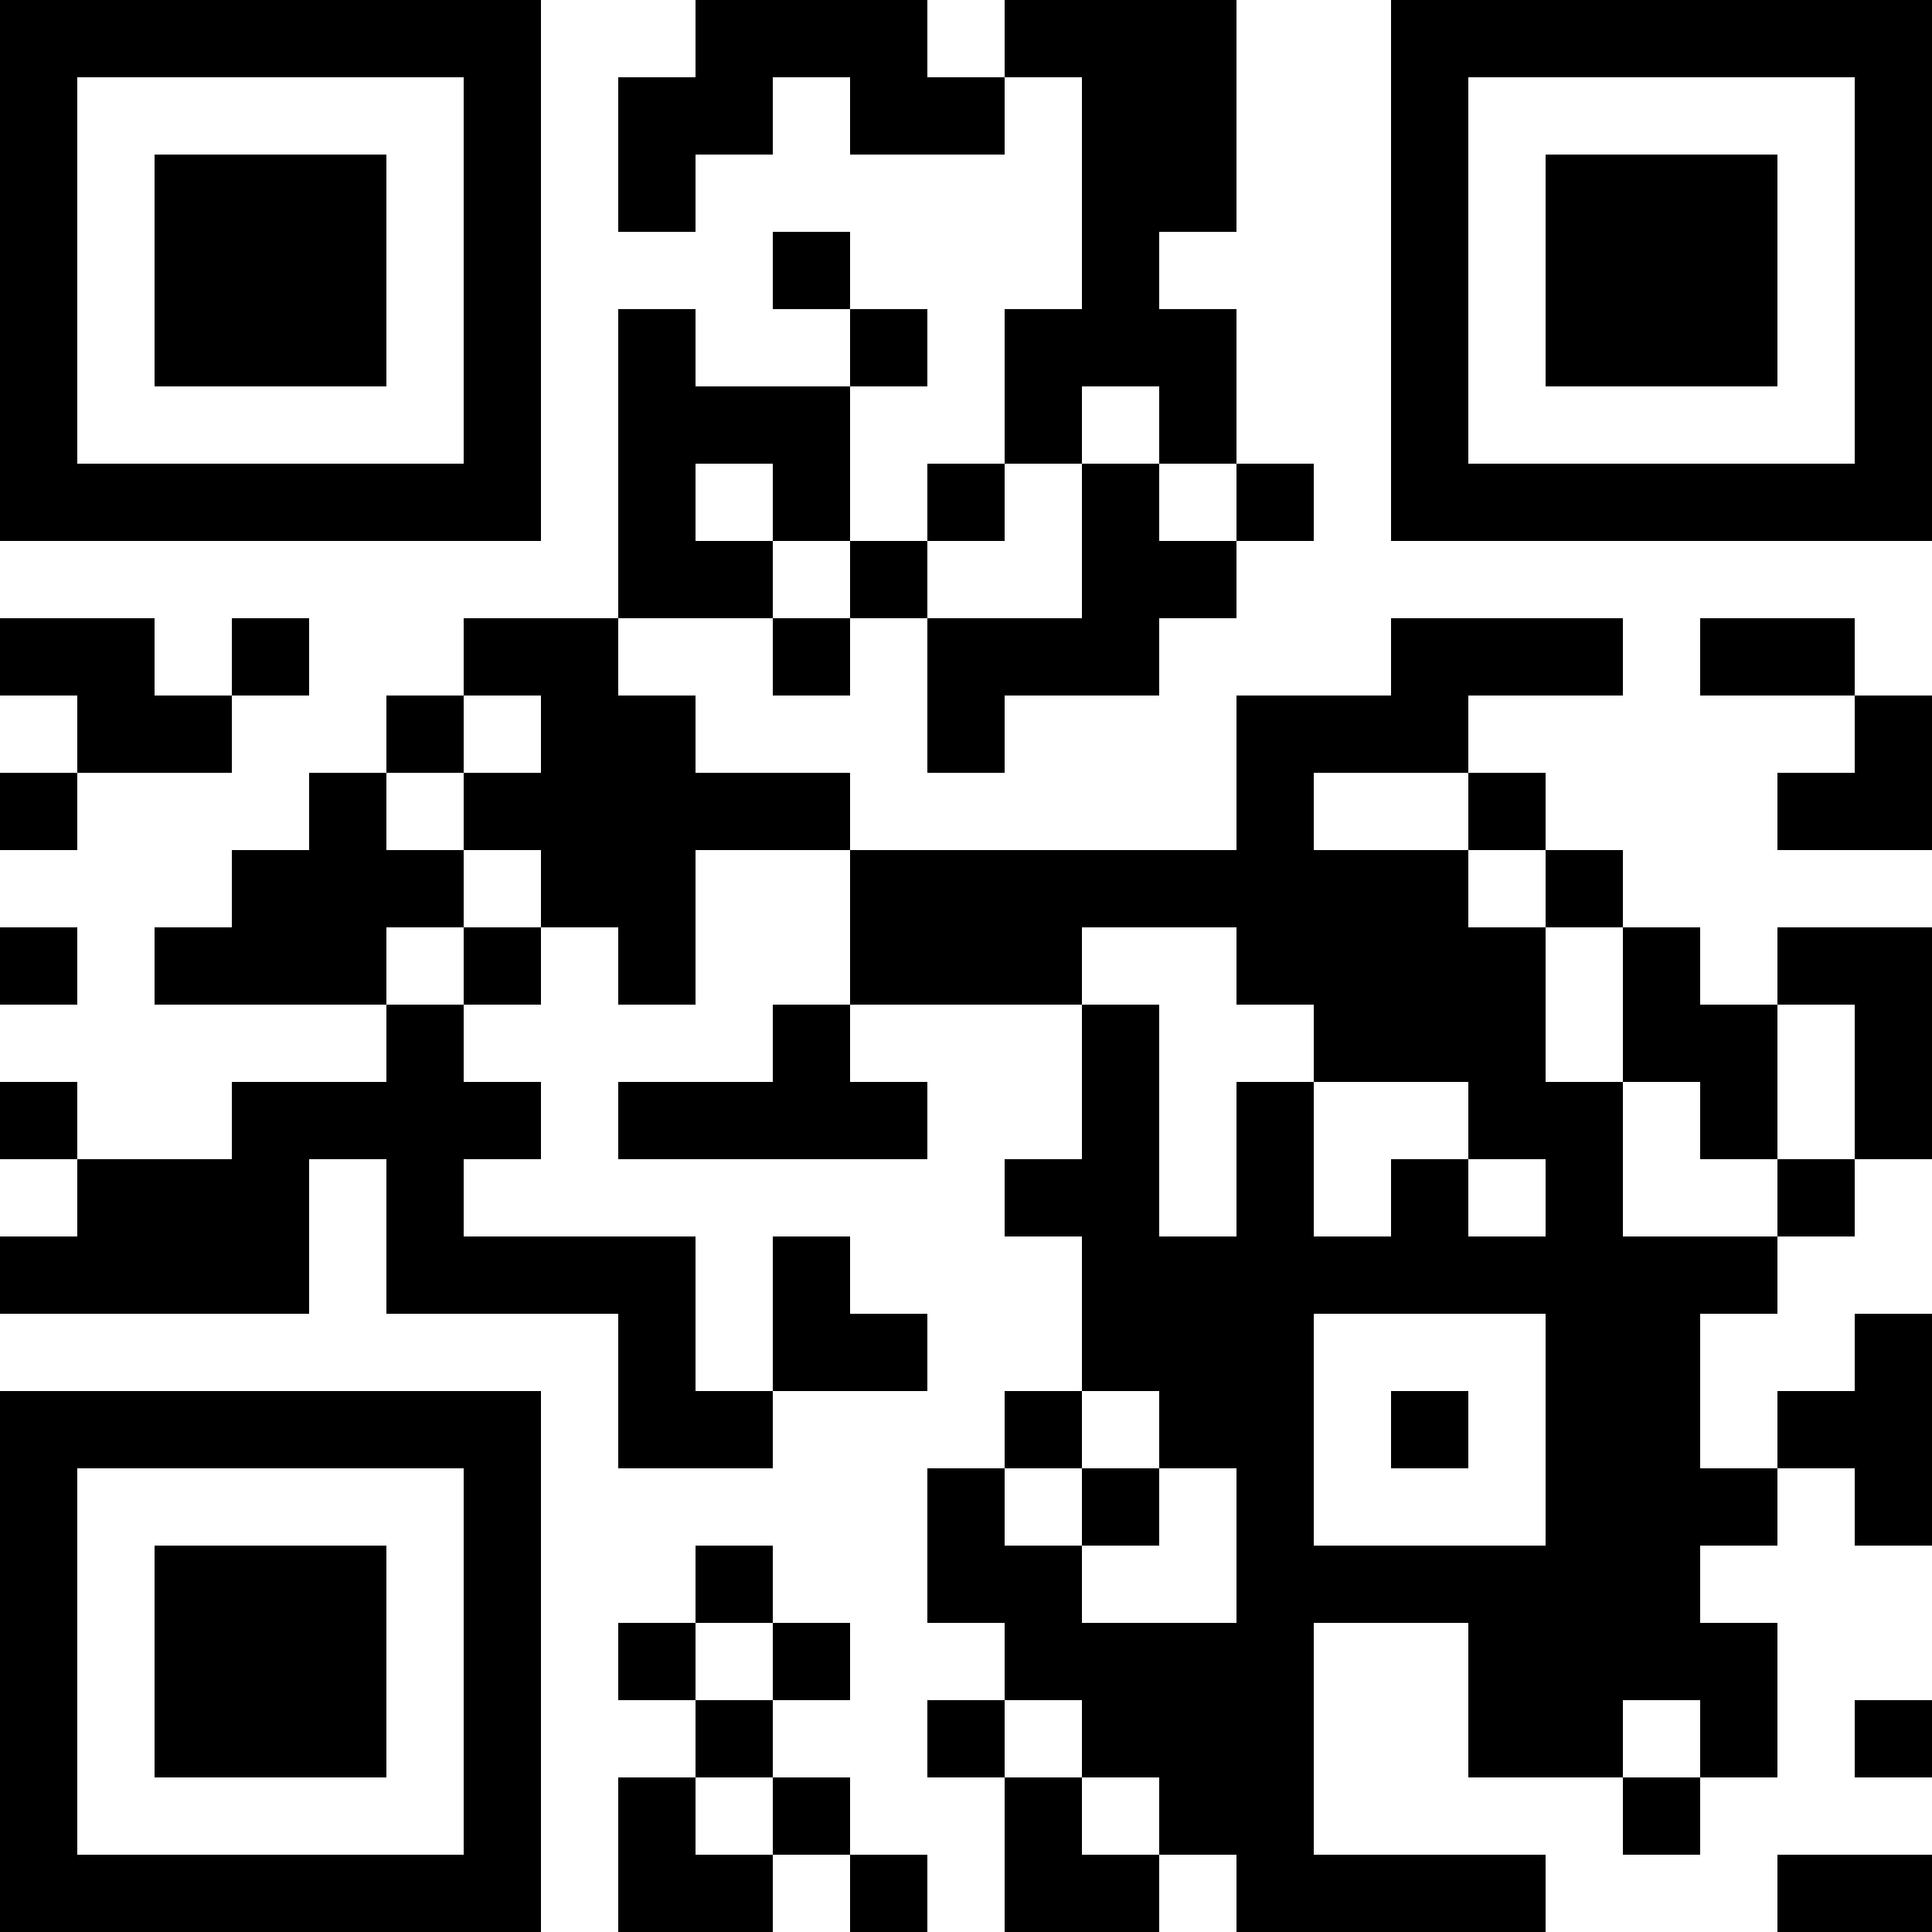 <?xml version="1.0" encoding="UTF-8"?>
<svg xmlns="http://www.w3.org/2000/svg" version="1.1" width="100" height="100" viewBox="0 0 100 100"><rect x="0" y="0" width="100" height="100" fill="#ffffff"/><g transform="scale(4)"><g transform="translate(0,0)"><path fill-rule="evenodd" d="M9 0L9 1L8 1L8 3L9 3L9 2L10 2L10 1L11 1L11 2L13 2L13 1L14 1L14 4L13 4L13 6L12 6L12 7L11 7L11 5L12 5L12 4L11 4L11 3L10 3L10 4L11 4L11 5L9 5L9 4L8 4L8 8L6 8L6 9L5 9L5 10L4 10L4 11L3 11L3 12L2 12L2 13L5 13L5 14L3 14L3 15L1 15L1 14L0 14L0 15L1 15L1 16L0 16L0 17L4 17L4 15L5 15L5 17L8 17L8 19L10 19L10 18L12 18L12 17L11 17L11 16L10 16L10 18L9 18L9 16L6 16L6 15L7 15L7 14L6 14L6 13L7 13L7 12L8 12L8 13L9 13L9 11L11 11L11 13L10 13L10 14L8 14L8 15L12 15L12 14L11 14L11 13L14 13L14 15L13 15L13 16L14 16L14 18L13 18L13 19L12 19L12 21L13 21L13 22L12 22L12 23L13 23L13 25L15 25L15 24L16 24L16 25L20 25L20 24L17 24L17 21L19 21L19 23L21 23L21 24L22 24L22 23L23 23L23 21L22 21L22 20L23 20L23 19L24 19L24 20L25 20L25 17L24 17L24 18L23 18L23 19L22 19L22 17L23 17L23 16L24 16L24 15L25 15L25 12L23 12L23 13L22 13L22 12L21 12L21 11L20 11L20 10L19 10L19 9L21 9L21 8L18 8L18 9L16 9L16 11L11 11L11 10L9 10L9 9L8 9L8 8L10 8L10 9L11 9L11 8L12 8L12 10L13 10L13 9L15 9L15 8L16 8L16 7L17 7L17 6L16 6L16 4L15 4L15 3L16 3L16 0L13 0L13 1L12 1L12 0ZM14 5L14 6L13 6L13 7L12 7L12 8L14 8L14 6L15 6L15 7L16 7L16 6L15 6L15 5ZM9 6L9 7L10 7L10 8L11 8L11 7L10 7L10 6ZM0 8L0 9L1 9L1 10L0 10L0 11L1 11L1 10L3 10L3 9L4 9L4 8L3 8L3 9L2 9L2 8ZM22 8L22 9L24 9L24 10L23 10L23 11L25 11L25 9L24 9L24 8ZM6 9L6 10L5 10L5 11L6 11L6 12L5 12L5 13L6 13L6 12L7 12L7 11L6 11L6 10L7 10L7 9ZM17 10L17 11L19 11L19 12L20 12L20 14L21 14L21 16L23 16L23 15L24 15L24 13L23 13L23 15L22 15L22 14L21 14L21 12L20 12L20 11L19 11L19 10ZM0 12L0 13L1 13L1 12ZM14 12L14 13L15 13L15 16L16 16L16 14L17 14L17 16L18 16L18 15L19 15L19 16L20 16L20 15L19 15L19 14L17 14L17 13L16 13L16 12ZM17 17L17 20L20 20L20 17ZM14 18L14 19L13 19L13 20L14 20L14 21L16 21L16 19L15 19L15 18ZM18 18L18 19L19 19L19 18ZM14 19L14 20L15 20L15 19ZM9 20L9 21L8 21L8 22L9 22L9 23L8 23L8 25L10 25L10 24L11 24L11 25L12 25L12 24L11 24L11 23L10 23L10 22L11 22L11 21L10 21L10 20ZM9 21L9 22L10 22L10 21ZM13 22L13 23L14 23L14 24L15 24L15 23L14 23L14 22ZM21 22L21 23L22 23L22 22ZM24 22L24 23L25 23L25 22ZM9 23L9 24L10 24L10 23ZM23 24L23 25L25 25L25 24ZM0 0L0 7L7 7L7 0ZM1 1L1 6L6 6L6 1ZM2 2L2 5L5 5L5 2ZM18 0L18 7L25 7L25 0ZM19 1L19 6L24 6L24 1ZM20 2L20 5L23 5L23 2ZM0 18L0 25L7 25L7 18ZM1 19L1 24L6 24L6 19ZM2 20L2 23L5 23L5 20Z" fill="#000000"/></g></g></svg>
